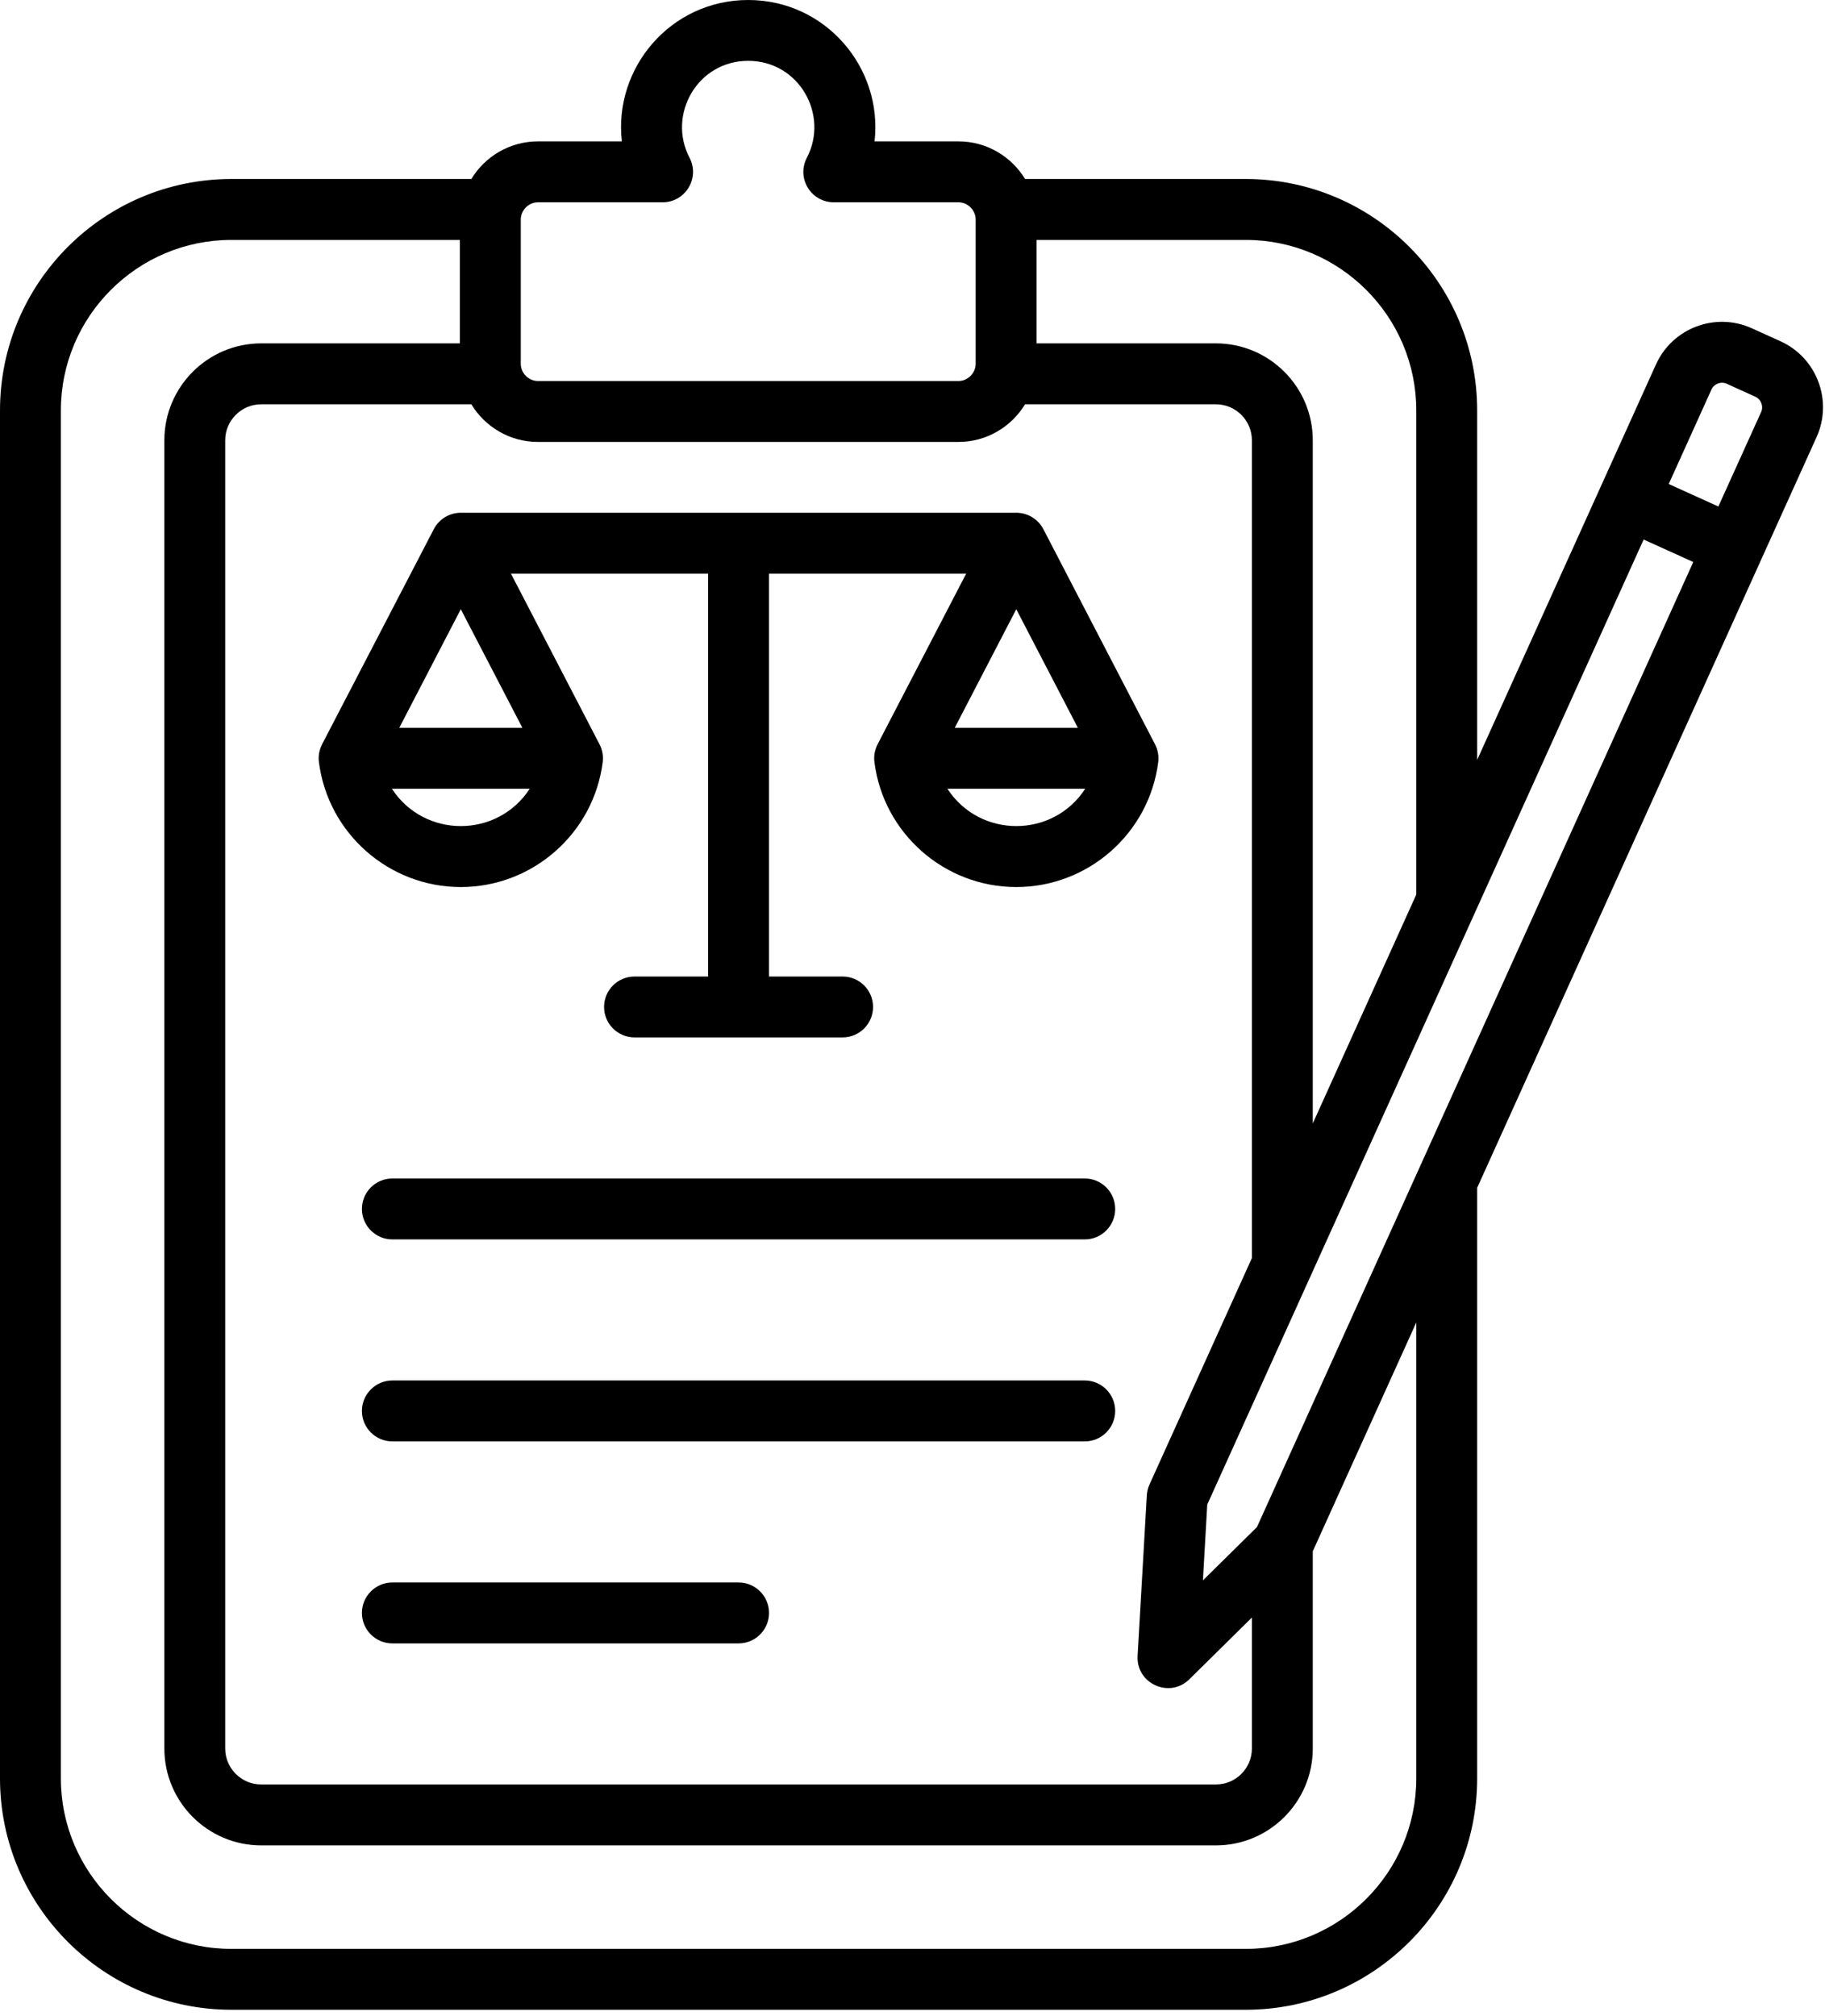 <svg width="67" height="74" viewBox="0 0 67 74" fill="none" xmlns="http://www.w3.org/2000/svg">
<path fill-rule="evenodd" clip-rule="evenodd" d="M64.444 14.562L63.391 14.085C63.182 13.99 62.925 14.088 62.832 14.296L61.263 17.765L63.085 18.591L64.656 15.121C64.75 14.912 64.653 14.656 64.444 14.562ZM51.995 48.539L48.195 56.939V64.177C48.195 66.138 46.6 67.733 44.639 67.733H9.59C7.628 67.733 6.034 66.138 6.034 64.177V16.16C6.034 14.2 7.628 12.603 9.59 12.603H16.882V8.806H8.494C5.042 8.806 2.235 11.614 2.235 15.064V65.273C2.235 68.724 5.042 71.531 8.494 71.531H45.736C49.186 71.531 51.995 68.724 51.995 65.273V48.539ZM19.119 13.353V8.058C19.119 7.715 19.407 7.425 19.75 7.425H24.325C25.165 7.425 25.704 6.534 25.314 5.789C24.491 4.217 25.598 2.233 27.467 2.233C29.339 2.233 30.444 4.218 29.622 5.789C29.231 6.535 29.771 7.425 30.611 7.425H35.187C35.529 7.425 35.819 7.715 35.819 8.058V13.353C35.819 13.695 35.529 13.985 35.187 13.985H19.75C19.407 13.985 19.119 13.695 19.119 13.353ZM45.736 8.806C49.186 8.806 51.995 11.614 51.995 15.064V32.834L48.195 41.234V16.16C48.195 14.2 46.6 12.603 44.639 12.603H38.055V8.806H45.736V8.806ZM62.164 20.628L46.146 56.049L44.162 58.006L44.321 55.223L60.342 19.803L62.164 20.628ZM9.59 14.839H17.304C17.806 15.665 18.713 16.221 19.75 16.221H35.187C36.223 16.221 37.129 15.665 37.633 14.839H44.639C45.367 14.839 45.96 15.432 45.96 16.16V46.176L42.199 54.491C42.142 54.617 42.11 54.751 42.102 54.888L41.764 60.776C41.705 61.8 42.94 62.351 43.664 61.636L45.96 59.37V64.177C45.96 64.905 45.367 65.497 44.639 65.497H9.59C8.862 65.497 8.268 64.905 8.268 64.177V16.16C8.268 15.432 8.862 14.839 9.59 14.839ZM66.691 16.042L54.23 43.598V65.273C54.23 69.956 50.42 73.766 45.736 73.766H8.494C3.81 73.766 0 69.956 0 65.273V15.064C0 10.38 3.81 6.57 8.494 6.57H17.304C17.806 5.744 18.713 5.189 19.75 5.189H22.83C22.521 2.49 24.624 0 27.468 0C30.313 0 32.415 2.491 32.107 5.189H35.187C36.223 5.189 37.129 5.744 37.633 6.57H45.736C50.419 6.57 54.23 10.38 54.23 15.064V27.892L60.795 13.376C61.399 12.039 62.976 11.444 64.311 12.048L65.365 12.525C66.7 13.128 67.295 14.707 66.691 16.042ZM14.658 26.713L16.917 22.361L19.178 26.713H14.658ZM37.31 22.361L39.571 26.713H35.051L37.31 22.361ZM39.842 28.949C38.656 30.773 35.976 30.782 34.78 28.949H39.842ZM19.448 28.949C18.26 30.776 15.58 30.779 14.386 28.949H19.448ZM11.826 27.317H11.825L15.926 19.422C16.119 19.052 16.5 18.82 16.917 18.82H37.31C37.728 18.82 38.111 19.052 38.304 19.422L42.403 27.317H42.403C42.506 27.516 42.549 27.745 42.521 27.971C42.19 30.586 39.95 32.558 37.31 32.558C34.672 32.558 32.432 30.586 32.102 27.971C32.073 27.745 32.116 27.516 32.22 27.317H32.219L35.471 21.055H28.232V35.842H30.934C31.551 35.842 32.052 36.342 32.052 36.959C32.052 37.576 31.551 38.077 30.934 38.077H23.296C22.678 38.077 22.177 37.576 22.177 36.959C22.177 36.342 22.678 35.842 23.296 35.842H25.997V21.055H18.758L22.009 27.317C22.113 27.516 22.155 27.745 22.127 27.971C21.796 30.586 19.556 32.558 16.917 32.558C14.278 32.558 12.04 30.586 11.708 27.971C11.679 27.745 11.722 27.516 11.826 27.317ZM27.115 58.083C27.732 58.083 28.233 58.584 28.233 59.201C28.233 59.818 27.732 60.319 27.115 60.319H14.405C13.788 60.319 13.287 59.818 13.287 59.201C13.287 58.584 13.788 58.083 14.405 58.083H27.115ZM39.824 50.669C40.442 50.669 40.941 51.17 40.941 51.787C40.941 52.404 40.442 52.905 39.824 52.905H14.405C13.788 52.905 13.287 52.404 13.287 51.787C13.287 51.17 13.788 50.669 14.405 50.669H39.824ZM40.941 44.373C40.941 44.99 40.442 45.491 39.824 45.491H14.405C13.788 45.491 13.287 44.99 13.287 44.373C13.287 43.756 13.788 43.255 14.405 43.255H39.824C40.442 43.255 40.941 43.756 40.941 44.373Z" fill="black"/>
</svg>
